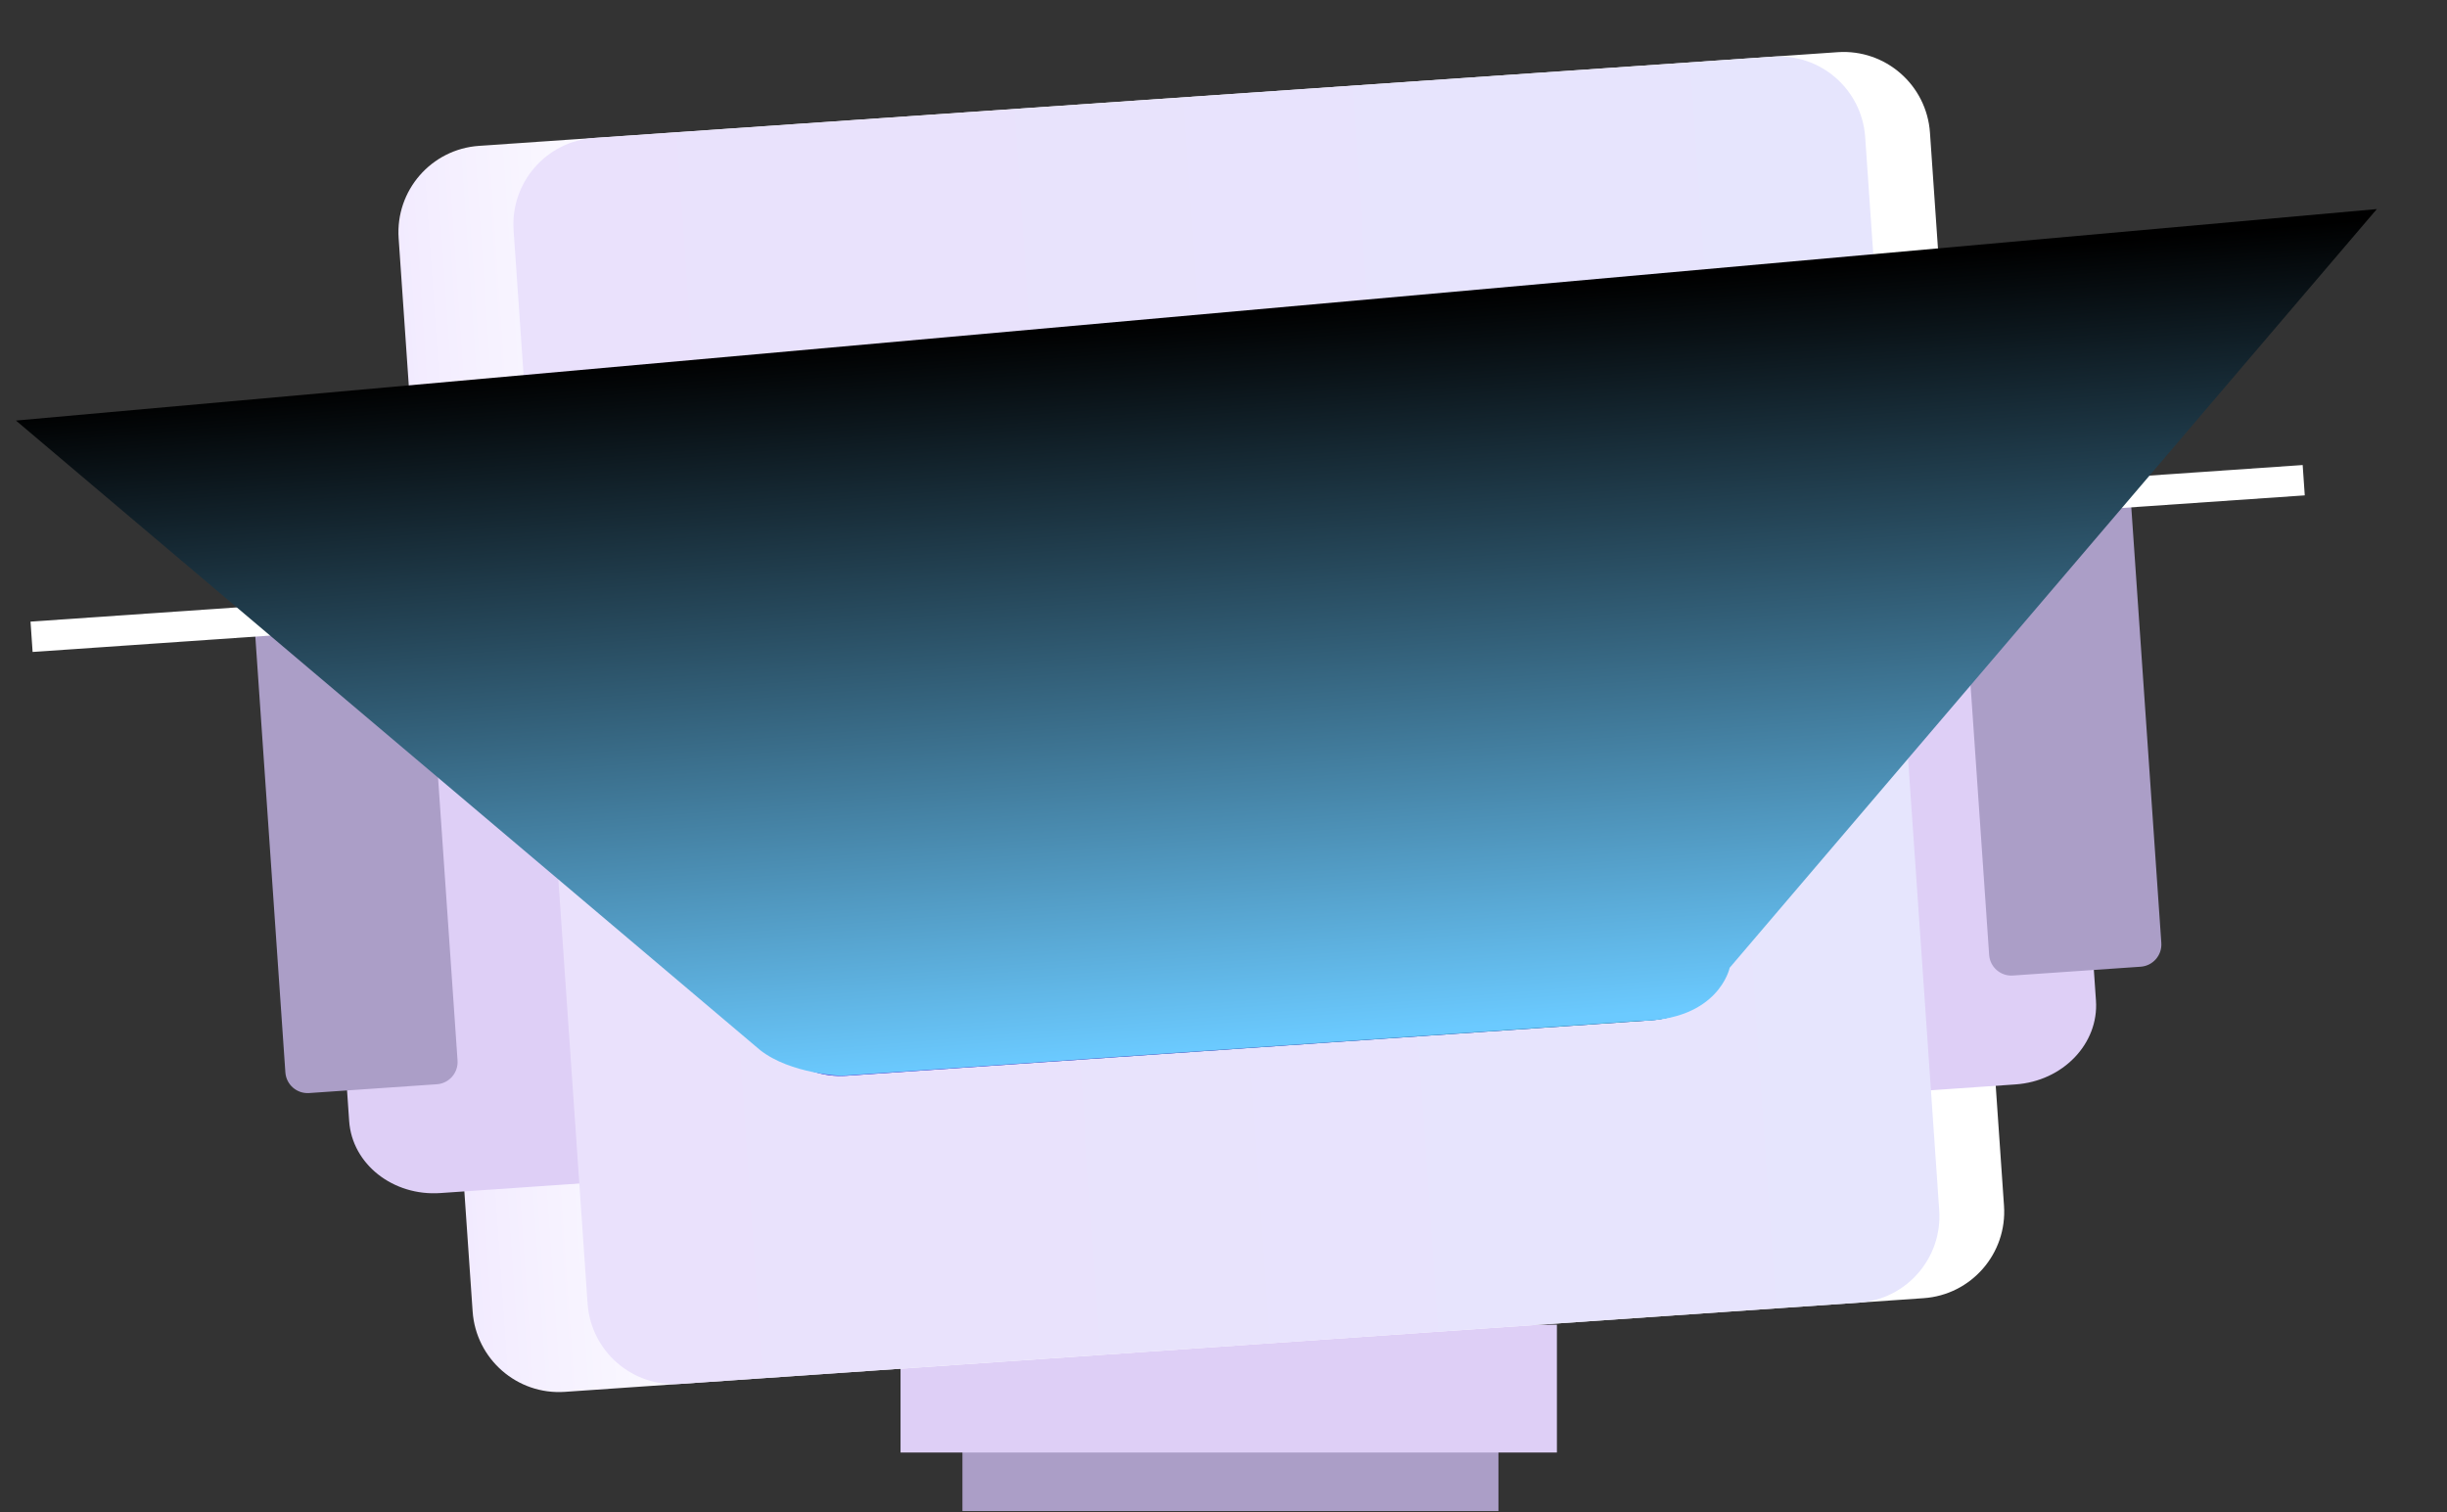 <svg width="55" height="34" viewBox="0 0 55 34" fill="none" xmlns="http://www.w3.org/2000/svg">
<rect x="0" y="0" width="55" height="34" fill="#333333" stroke="none"/>
<path d="M21.632 33.969H33.68V31.999H21.632V33.969Z" fill="#AB9EC7"/>
<path d="M20.241 32.653H34.994V29.779H20.241V32.653Z" fill="#DECFF6"/>
<path d="M41.306 1.173L10.765 3.279C9.694 3.353 8.886 4.283 8.96 5.356L10.623 29.48C10.697 30.553 11.626 31.363 12.697 31.289L43.237 29.183C44.308 29.109 45.117 28.179 45.043 27.106L43.379 2.983C43.305 1.91 42.377 1.1 41.306 1.173Z" fill="url(#paint0_linear_4430_369438)"/>
<path d="M13.198 8.542L8.66 8.855C7.594 8.929 6.785 9.772 6.851 10.739L7.848 25.203C7.915 26.169 8.833 26.894 9.899 26.82L14.437 26.508C15.503 26.434 16.313 25.59 16.246 24.623L15.249 10.16C15.182 9.193 14.264 8.469 13.198 8.542Z" fill="#DECFF6"/>
<path d="M8.937 11.577L6.066 11.775C5.79 11.794 5.582 12.034 5.601 12.31L6.414 24.106C6.433 24.383 6.672 24.591 6.948 24.572L9.82 24.374C10.095 24.355 10.303 24.116 10.284 23.839L9.471 12.043C9.452 11.767 9.213 11.558 8.937 11.577Z" fill="#AB9EC7"/>
<path d="M7.722 13.489L0.686 13.974L0.733 14.656L7.769 14.171L7.722 13.489Z" fill="white"/>
<path d="M44.062 6.413L39.524 6.726C38.458 6.8 37.648 7.643 37.715 8.61L38.712 23.073C38.779 24.041 39.697 24.765 40.762 24.692L45.301 24.378C46.366 24.305 47.176 23.462 47.11 22.494L46.112 8.031C46.046 7.064 45.128 6.34 44.062 6.413Z" fill="#DECFF6"/>
<path d="M47.232 8.936L44.361 9.134C44.085 9.153 43.877 9.392 43.896 9.668L44.709 21.465C44.728 21.741 44.967 21.949 45.243 21.93L48.114 21.732C48.39 21.713 48.598 21.474 48.579 21.198L47.766 9.401C47.747 9.125 47.508 8.917 47.232 8.936Z" fill="#AB9EC7"/>
<path d="M51.756 10.454L46.309 10.829L46.356 11.511L51.803 11.136L51.756 10.454Z" fill="white"/>
<path d="M39.85 1.274L13.349 3.102C12.278 3.175 11.47 4.105 11.544 5.178L13.207 29.302C13.281 30.375 14.21 31.185 15.281 31.111L41.782 29.284C42.853 29.21 43.661 28.28 43.587 27.207L41.923 3.083C41.849 2.01 40.921 1.2 39.85 1.274Z" fill="url(#paint1_linear_4430_369438)"/>
<path d="M36.108 8.201L18.009 9.449C16.939 9.523 16.13 10.453 16.204 11.526L16.952 22.373C17.026 23.446 17.954 24.256 19.025 24.183L37.124 22.935C38.195 22.861 39.003 21.931 38.929 20.858L38.181 10.011C38.107 8.937 37.179 8.128 36.108 8.201Z" fill="url(#paint2_linear_4430_369438)"/>
<path d="M36.108 8.201L18.009 9.449C16.939 9.523 16.13 10.453 16.204 11.526L16.952 22.373C17.026 23.446 17.954 24.256 19.025 24.183L37.124 22.935C38.195 22.861 39.003 21.931 38.929 20.858L38.181 10.011C38.107 8.937 37.179 8.128 36.108 8.201Z" fill="url(#paint3_linear_4430_369438)"/>
<path d="M35.697 16.367C35.598 14.936 34.326 13.349 32.898 13.448C31.47 13.546 30.427 15.292 30.526 16.723C30.625 18.155 31.791 18.202 33.219 18.103C34.648 18.005 35.796 17.798 35.697 16.367Z" fill="url(#paint4_linear_4430_369438)"/>
<path d="M25.518 17.068C25.419 15.637 24.149 14.072 22.72 14.17C21.292 14.269 20.248 15.994 20.347 17.425C20.446 18.856 21.619 19.017 23.048 18.918C24.476 18.82 25.616 18.5 25.518 17.068Z" fill="url(#paint5_linear_4430_369438)"/>
<path style="mix-blend-mode:screen" d="M36.849 22.948L18.912 24.184C18.912 24.184 17.773 24.145 17.087 23.608L0.358 9.454L53.423 4.7L38.877 21.755C38.877 21.755 38.635 22.942 36.849 22.948Z" fill="url(#paint6_linear_4430_369438)"/>
<defs>
<linearGradient id="paint0_linear_4430_369438" x1="9.792" y1="17.418" x2="44.211" y2="15.044" gradientUnits="userSpaceOnUse">
<stop stop-color="#F2EBFF"/>
<stop offset="0.04" stop-color="#F5F0FF"/>
<stop offset="0.14" stop-color="#FCFBFF"/>
<stop offset="0.25" stop-color="white"/>
</linearGradient>
<linearGradient id="paint1_linear_4430_369438" x1="12.376" y1="17.24" x2="42.755" y2="15.145" gradientUnits="userSpaceOnUse">
<stop stop-color="#EAE1FC"/>
<stop offset="1" stop-color="#E6E5FD"/>
</linearGradient>
<linearGradient id="paint2_linear_4430_369438" x1="16.578" y1="16.95" x2="38.555" y2="15.434" gradientUnits="userSpaceOnUse">
<stop stop-color="#2A5DE6"/>
<stop offset="1" stop-color="#3A2AE6"/>
</linearGradient>
<linearGradient id="paint3_linear_4430_369438" x1="38.557" y1="15.435" x2="16.58" y2="16.95" gradientUnits="userSpaceOnUse">
<stop stop-color="#23AA92"/>
<stop offset="1" stop-color="#7A4BD8"/>
</linearGradient>
<linearGradient id="paint4_linear_4430_369438" x1="30.543" y1="16.966" x2="35.714" y2="16.61" gradientUnits="userSpaceOnUse">
<stop stop-color="#F2EBFF"/>
<stop offset="1" stop-color="#F7F5FF"/>
</linearGradient>
<linearGradient id="paint5_linear_4430_369438" x1="20.33" y1="17.182" x2="25.501" y2="16.825" gradientUnits="userSpaceOnUse">
<stop stop-color="#F2EBFF"/>
<stop offset="1" stop-color="#F7F5FF"/>
</linearGradient>
<linearGradient id="paint6_linear_4430_369438" x1="26.878" y1="7.104" x2="28.227" y2="23.48" gradientUnits="userSpaceOnUse">
<stop/>
<stop offset="1" stop-color="#6BCAFF"/>
</linearGradient>
</defs>
</svg>
